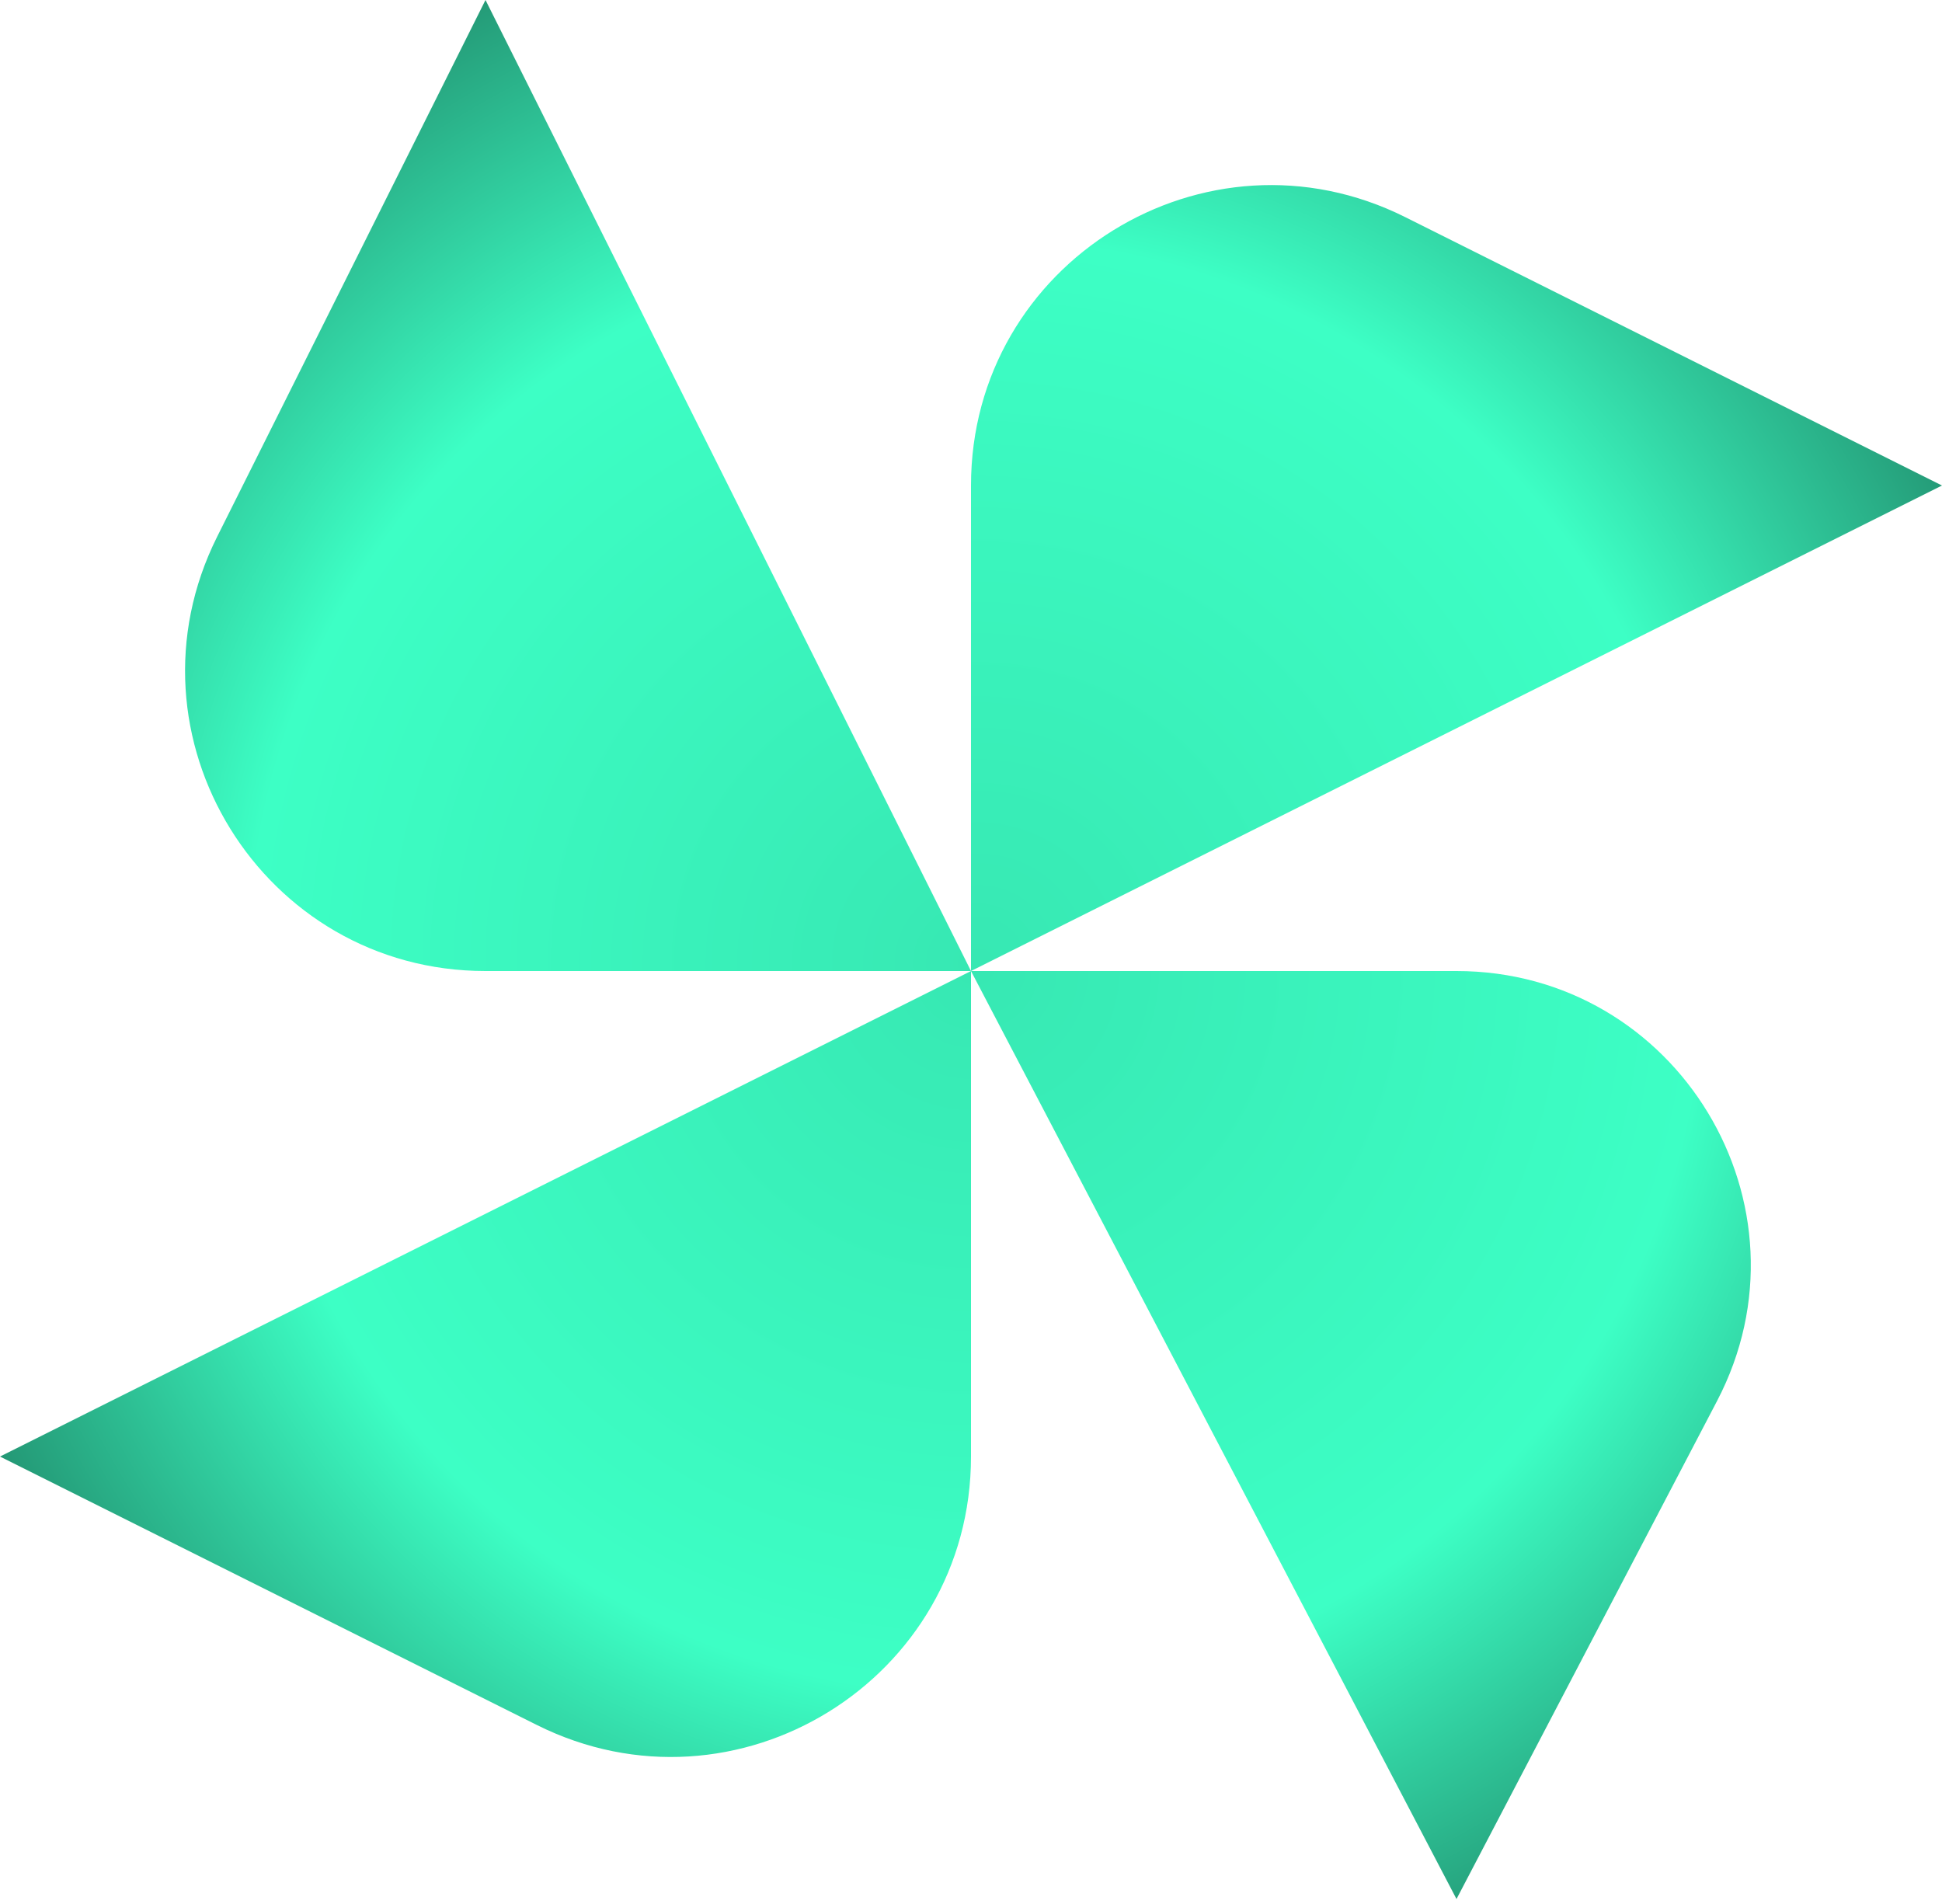 <svg width="203" height="199" viewBox="0 0 203 199" fill="none" xmlns="http://www.w3.org/2000/svg">
<path d="M203 50.75L152.25 25.375L146.892 22.696C126.037 12.269 101.5 27.434 101.5 50.75V50.75V101.5L203 50.75Z" fill="url(#paint0_angular_33_5)"/>
<path d="M152.25 198.5L177.625 150L179.473 146.467C190.176 126.011 175.337 101.5 152.25 101.5V101.5H101.5L152.25 198.5Z" fill="url(#paint1_angular_33_5)"/>
<path d="M50.75 0L25.375 50.75L22.696 56.108C12.269 76.963 27.434 101.5 50.75 101.5V101.5H101.5L50.75 0Z" fill="url(#paint2_angular_33_5)"/>
<path d="M0 152.25L50.75 177.625L56.108 180.304C76.963 190.731 101.5 175.566 101.5 152.25V152.25V101.5L0 152.25Z" fill="url(#paint3_angular_33_5)"/>
<defs>
<radialGradient id="paint0_angular_33_5" cx="0" cy="0" r="1" gradientUnits="userSpaceOnUse" gradientTransform="translate(102 101) rotate(153.435) scale(114.039)">
<stop stop-color="#37E8B3"/>
<stop offset="0.668" stop-color="#3DFFC5"/>
<stop offset="1" stop-color="#249976"/>
</radialGradient>
<radialGradient id="paint1_angular_33_5" cx="0" cy="0" r="1" gradientUnits="userSpaceOnUse" gradientTransform="translate(102 101) rotate(153.435) scale(114.039)">
<stop stop-color="#37E8B3"/>
<stop offset="0.668" stop-color="#3DFFC5"/>
<stop offset="1" stop-color="#249976"/>
</radialGradient>
<radialGradient id="paint2_angular_33_5" cx="0" cy="0" r="1" gradientUnits="userSpaceOnUse" gradientTransform="translate(102 101) rotate(153.435) scale(114.039)">
<stop stop-color="#37E8B3"/>
<stop offset="0.668" stop-color="#3DFFC5"/>
<stop offset="1" stop-color="#249976"/>
</radialGradient>
<radialGradient id="paint3_angular_33_5" cx="0" cy="0" r="1" gradientUnits="userSpaceOnUse" gradientTransform="translate(102 101) rotate(153.435) scale(114.039)">
<stop stop-color="#37E8B3"/>
<stop offset="0.668" stop-color="#3DFFC5"/>
<stop offset="1" stop-color="#249976"/>
</radialGradient>
</defs>
</svg>
